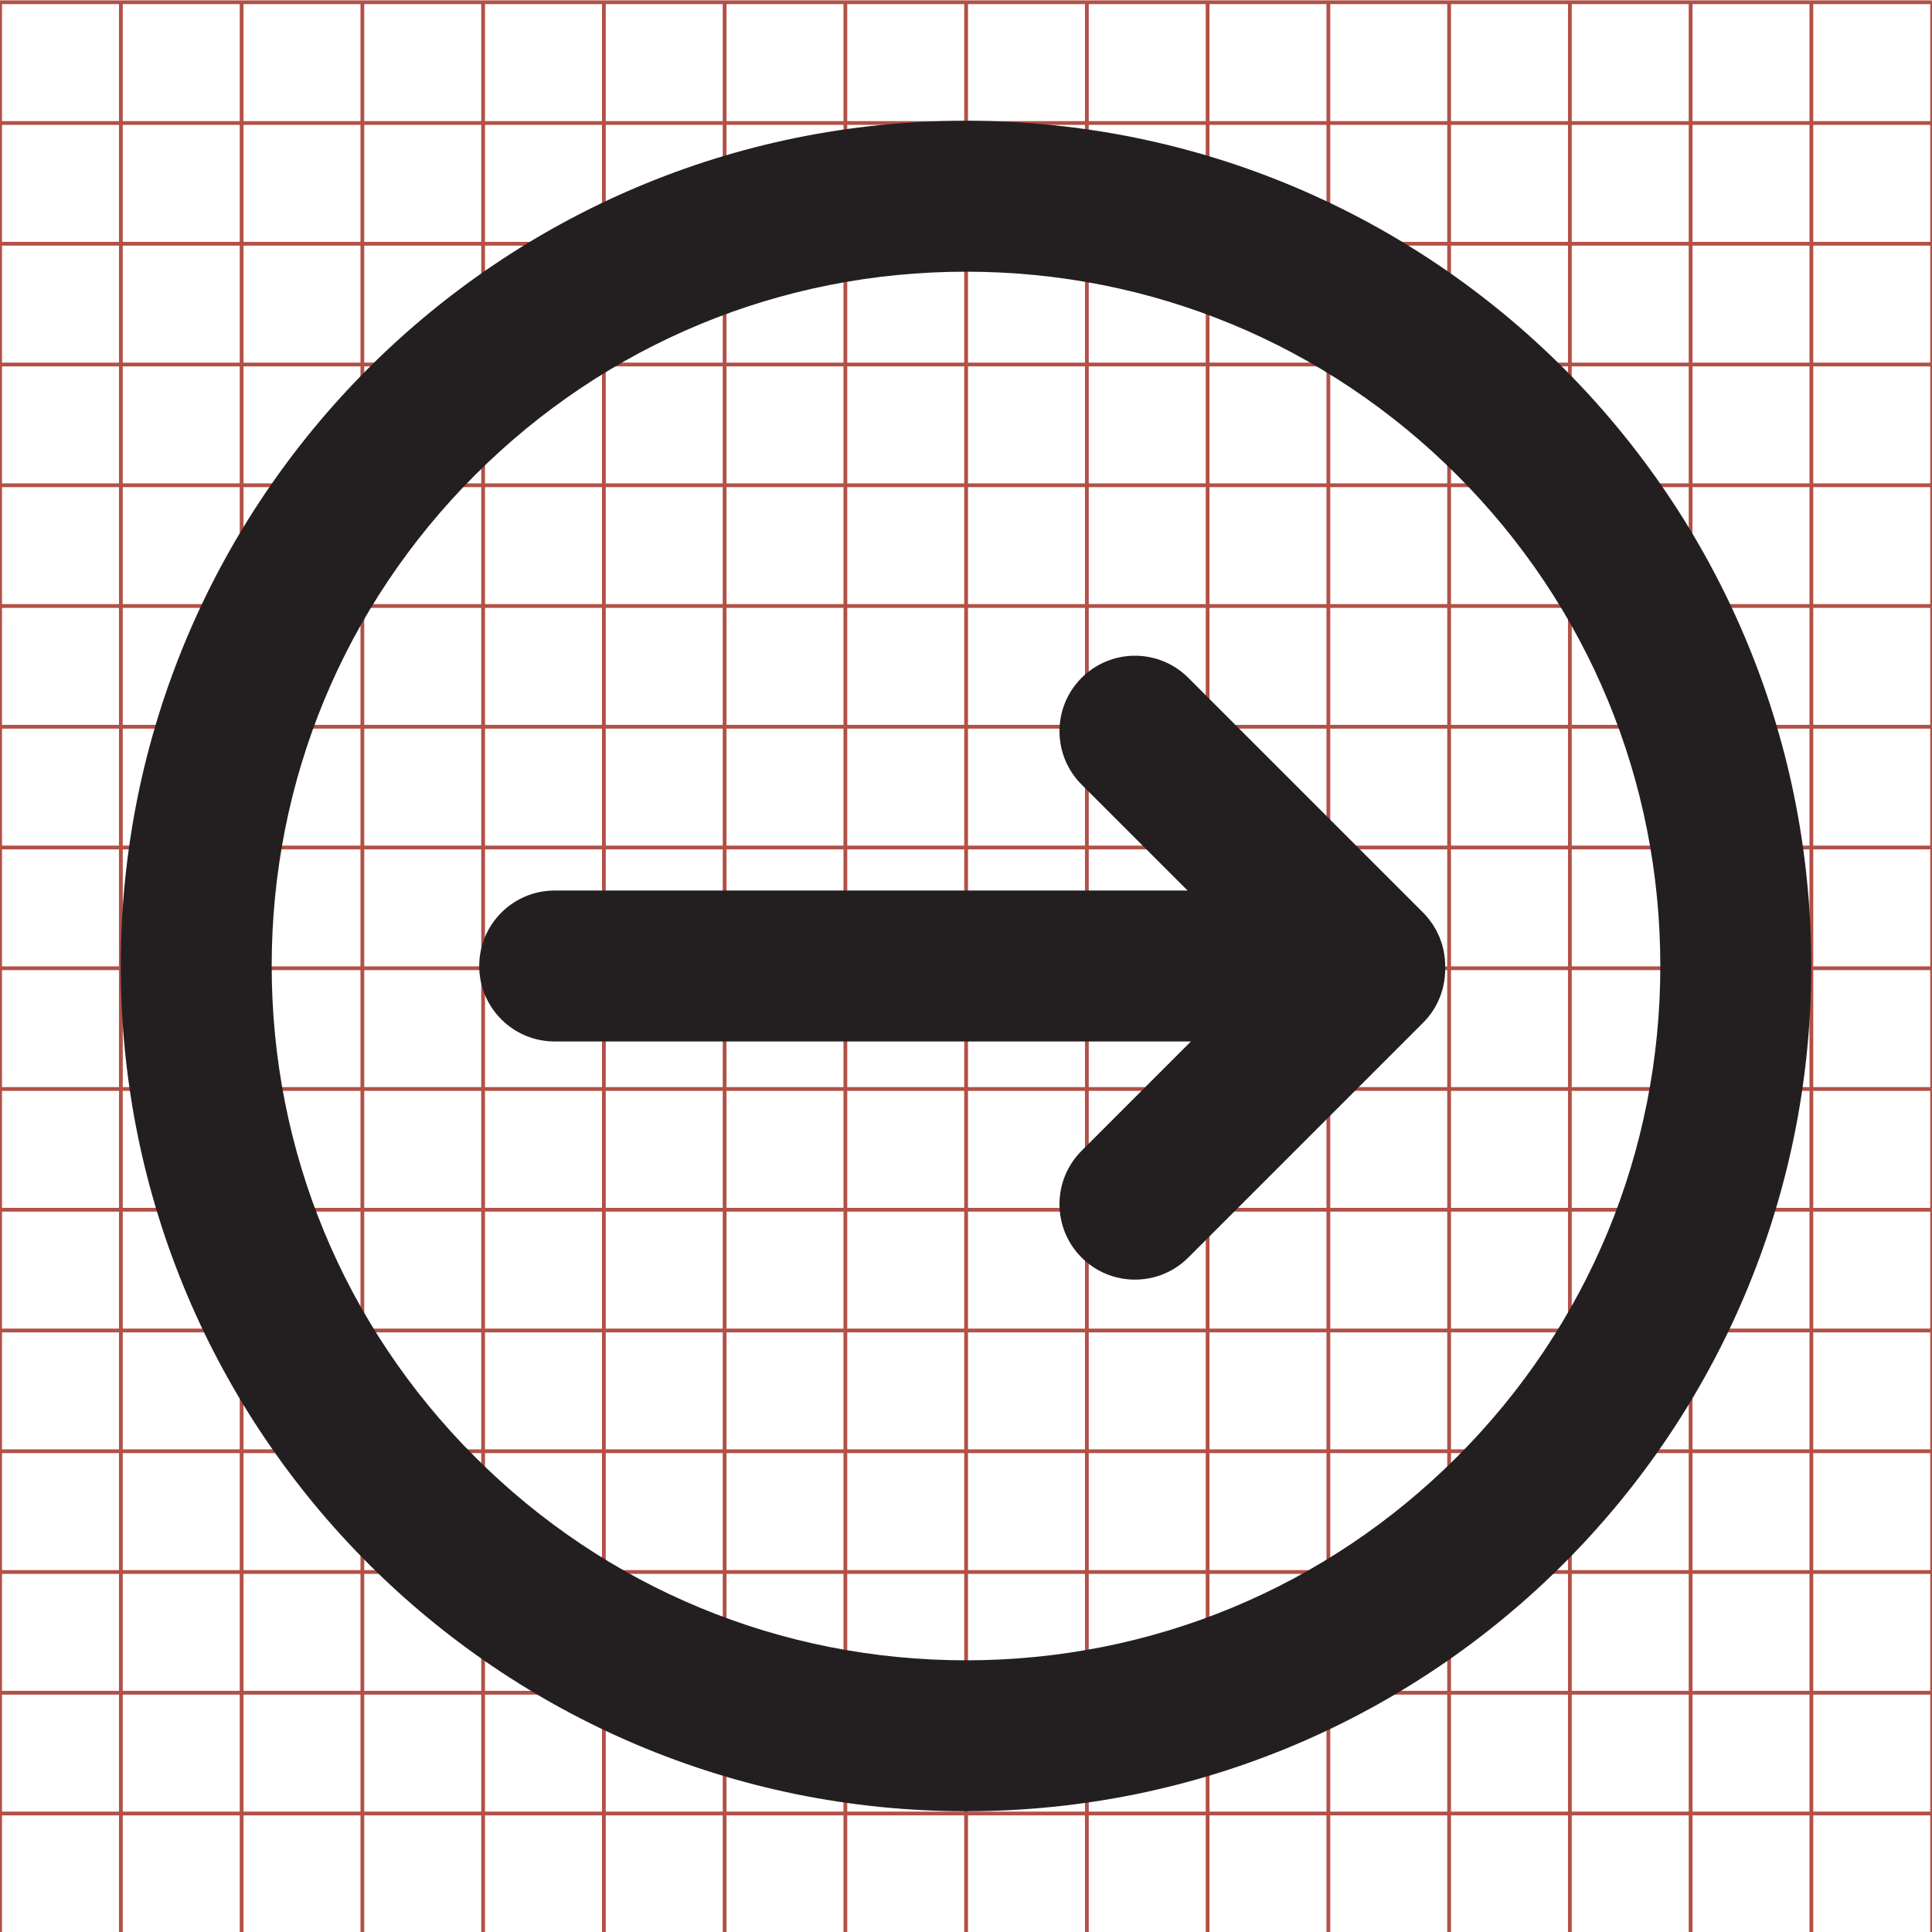<?xml version="1.0" encoding="utf-8"?>
<!-- Generator: Adobe Illustrator 16.0.4, SVG Export Plug-In . SVG Version: 6.00 Build 0)  -->
<!DOCTYPE svg PUBLIC "-//W3C//DTD SVG 1.1//EN" "http://www.w3.org/Graphics/SVG/1.1/DTD/svg11.dtd">
<svg version="1.1" id="Layer_1" xmlns="http://www.w3.org/2000/svg" xmlns:xlink="http://www.w3.org/1999/xlink" x="0px" y="0px"
	 width="512px" height="512px" viewBox="551.5 -828.5 512 512" enable-background="new 551.5 -828.5 512 512" xml:space="preserve">
<g>
	<line fill="none" stroke="#B35047" x1="583.531" y1="-827.906" x2="583.531" y2="-315.906"/>
	<line fill="none" stroke="#B35047" x1="615.531" y1="-827.906" x2="615.531" y2="-315.906"/>
	<line fill="none" stroke="#B35047" x1="647.531" y1="-827.906" x2="647.531" y2="-315.906"/>
	<line fill="none" stroke="#B35047" x1="679.531" y1="-827.906" x2="679.531" y2="-315.906"/>
	<line fill="none" stroke="#B35047" x1="711.531" y1="-827.906" x2="711.531" y2="-315.906"/>
	<line fill="none" stroke="#B35047" x1="743.531" y1="-827.906" x2="743.531" y2="-315.906"/>
	<line fill="none" stroke="#B35047" x1="775.531" y1="-827.906" x2="775.531" y2="-315.906"/>
	<line fill="none" stroke="#B35047" x1="807.531" y1="-827.906" x2="807.531" y2="-315.906"/>
	<line fill="none" stroke="#B35047" x1="839.531" y1="-827.906" x2="839.531" y2="-315.906"/>
	<line fill="none" stroke="#B35047" x1="871.531" y1="-827.906" x2="871.531" y2="-315.906"/>
	<line fill="none" stroke="#B35047" x1="903.531" y1="-827.906" x2="903.531" y2="-315.906"/>
	<line fill="none" stroke="#B35047" x1="935.531" y1="-827.906" x2="935.531" y2="-315.906"/>
	<line fill="none" stroke="#B35047" x1="967.531" y1="-827.906" x2="967.531" y2="-315.906"/>
	<line fill="none" stroke="#B35047" x1="999.531" y1="-827.906" x2="999.531" y2="-315.906"/>
	<line fill="none" stroke="#B35047" x1="1031.531" y1="-827.906" x2="1031.531" y2="-315.906"/>
	<line fill="none" stroke="#B35047" x1="551.531" y1="-795.906" x2="1063.531" y2="-795.906"/>
	<line fill="none" stroke="#B35047" x1="551.531" y1="-763.906" x2="1063.531" y2="-763.906"/>
	<line fill="none" stroke="#B35047" x1="551.531" y1="-731.906" x2="1063.531" y2="-731.906"/>
	<line fill="none" stroke="#B35047" x1="551.531" y1="-699.906" x2="1063.531" y2="-699.906"/>
	<line fill="none" stroke="#B35047" x1="551.531" y1="-667.906" x2="1063.531" y2="-667.906"/>
	<line fill="none" stroke="#B35047" x1="551.531" y1="-635.906" x2="1063.531" y2="-635.906"/>
	<line fill="none" stroke="#B35047" x1="551.531" y1="-603.906" x2="1063.531" y2="-603.906"/>
	<line fill="none" stroke="#B35047" x1="551.531" y1="-571.906" x2="1063.531" y2="-571.906"/>
	<line fill="none" stroke="#B35047" x1="551.531" y1="-539.906" x2="1063.531" y2="-539.906"/>
	<line fill="none" stroke="#B35047" x1="551.531" y1="-507.906" x2="1063.531" y2="-507.906"/>
	<line fill="none" stroke="#B35047" x1="551.531" y1="-475.906" x2="1063.531" y2="-475.906"/>
	<line fill="none" stroke="#B35047" x1="551.531" y1="-443.906" x2="1063.531" y2="-443.906"/>
	<line fill="none" stroke="#B35047" x1="551.531" y1="-411.906" x2="1063.531" y2="-411.906"/>
	<line fill="none" stroke="#B35047" x1="551.531" y1="-379.906" x2="1063.531" y2="-379.906"/>
	<line fill="none" stroke="#B35047" x1="551.531" y1="-347.906" x2="1063.531" y2="-347.906"/>
	<rect x="551.531" y="-827.906" fill="none" stroke="#B35047" width="512" height="512"/>
</g>
<g>
	<path fill="#231F20" d="M807.5-756.5c49.148,0,95.354,19.14,130.107,53.892C972.36-667.854,991.5-621.647,991.5-572.5
		c0,49.148-19.14,95.354-53.893,130.107C902.854-407.639,856.648-388.5,807.5-388.5c-49.147,0-95.354-19.14-130.108-53.893
		C642.64-477.146,623.5-523.351,623.5-572.5c0-49.147,19.14-95.354,53.892-130.108C712.146-737.36,758.353-756.5,807.5-756.5
		 M807.5-796.5c-123.712,0-224,100.288-224,224s100.288,224,224,224s224-100.288,224-224S931.212-796.5,807.5-796.5L807.5-796.5z"/>
</g>
<path fill="#231F20" d="M934.479-572.063c0.018-0.805,0-1.609-0.079-2.411c-0.028-0.289-0.083-0.569-0.123-0.854
	c-0.052-0.361-0.094-0.723-0.165-1.08c-0.065-0.329-0.155-0.647-0.236-0.969c-0.078-0.311-0.146-0.623-0.239-0.93
	c-0.096-0.315-0.214-0.619-0.325-0.928c-0.109-0.308-0.211-0.617-0.336-0.92c-0.119-0.287-0.26-0.562-0.392-0.843
	c-0.146-0.312-0.285-0.625-0.448-0.931c-0.144-0.269-0.309-0.524-0.464-0.785c-0.178-0.299-0.347-0.601-0.541-0.891
	c-0.196-0.292-0.414-0.568-0.625-0.85c-0.18-0.24-0.347-0.487-0.539-0.72c-0.419-0.511-0.861-1.003-1.328-1.47l-62.221-62.222
	c-7.811-7.811-20.475-7.809-28.285,0.001s-7.811,20.474,0,28.284l28.082,28.082H698.5c-11.046,0-20,8.956-20,20.001
	c0,11.046,8.955,20,20,20h168.603l-28.971,28.971c-7.812,7.811-7.81,20.475,0.001,28.284c7.811,7.812,20.475,7.812,28.284,0
	l62.226-62.226C932.663-561.49,934.598-566.796,934.479-572.063z"/>
</svg>
